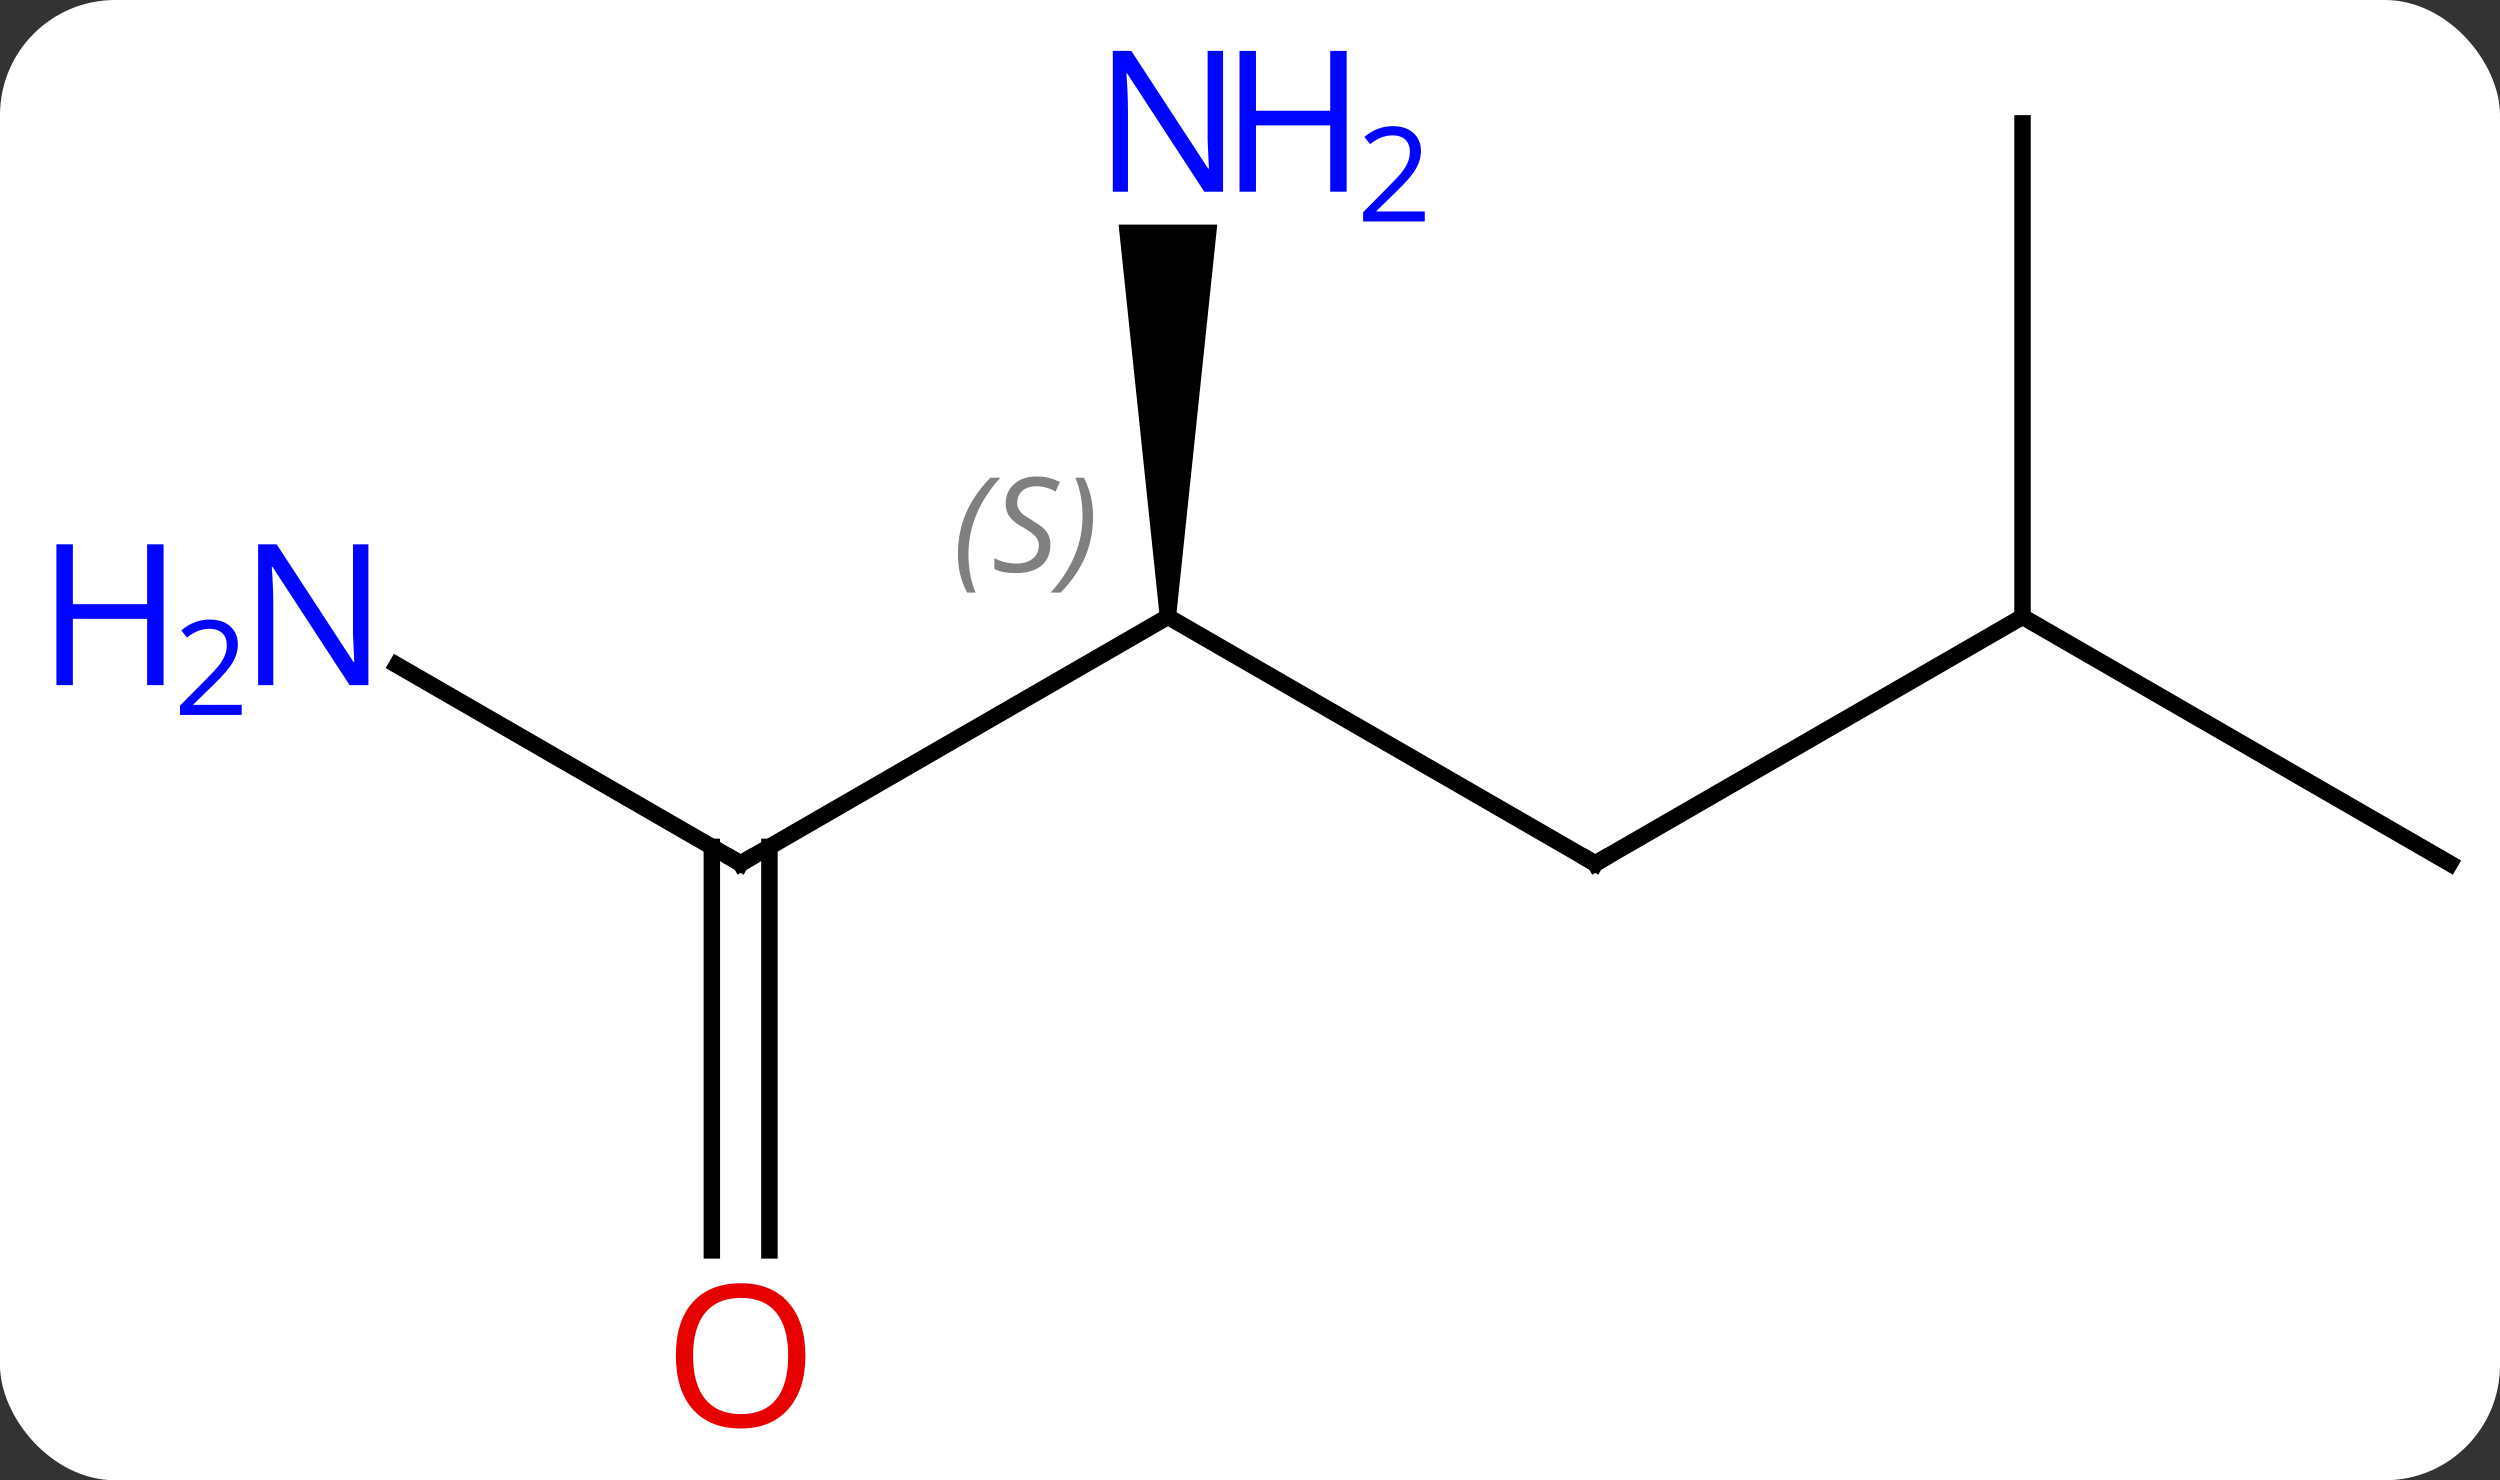 <svg width="152" viewBox="0 0 152 90" style="fill-opacity:1; color-rendering:auto; color-interpolation:auto; text-rendering:auto; stroke:black; stroke-linecap:square; stroke-miterlimit:10; shape-rendering:auto; stroke-opacity:1; fill:black; stroke-dasharray:none; font-weight:normal; stroke-width:1; font-family:'Open Sans'; font-style:normal; stroke-linejoin:miter; font-size:12; stroke-dashoffset:0; image-rendering:auto;" height="90" class="cas-substance-image" xmlns:xlink="http://www.w3.org/1999/xlink" xmlns="http://www.w3.org/2000/svg"><rect x="0" y="0" width="152" height="90" fill="#333333" stroke="none"/><svg class="cas-substance-single-component"><rect y="0" x="0" width="152" stroke="none" ry="7" rx="7" height="90" fill="white" class="cas-substance-group"/><svg y="0" x="0" width="152" viewBox="0 0 152 90" style="fill:black;" height="90" class="cas-substance-single-component-image"><svg><g><g transform="translate(84,45)" style="text-rendering:geometricPrecision; color-rendering:optimizeQuality; color-interpolation:linearRGB; stroke-linecap:butt; image-rendering:optimizeQuality;"><line y2="7.5" y1="-7.5" x2="12.99" x1="-12.99" style="fill:none;"/><line y2="7.5" y1="-7.5" x2="-38.97" x1="-12.99" style="fill:none;"/><path style="stroke:none;" d="M-12.49 -7.5 L-13.49 -7.5 L-15.99 -31.344 L-9.99 -31.344 Z"/><line y2="-7.5" y1="7.5" x2="38.97" x1="12.99" style="fill:none;"/><line y2="-4.565" y1="7.5" x2="-59.869" x1="-38.97" style="fill:none;"/><line y2="31.023" y1="6.49" x2="-40.72" x1="-40.72" style="fill:none;"/><line y2="31.023" y1="6.49" x2="-37.22" x1="-37.22" style="fill:none;"/><line y2="7.5" y1="-7.5" x2="64.953" x1="38.97" style="fill:none;"/><line y2="-37.5" y1="-7.5" x2="38.97" x1="38.97" style="fill:none;"/></g><g transform="translate(84,45)" style="font-size:8.4px; fill:gray; text-rendering:geometricPrecision; image-rendering:optimizeQuality; color-rendering:optimizeQuality; font-family:'Open Sans'; font-style:italic; stroke:gray; color-interpolation:linearRGB;"><path style="stroke:none;" d="M-25.759 -11.297 Q-25.759 -12.625 -25.29 -13.75 Q-24.821 -14.875 -23.79 -15.953 L-23.181 -15.953 Q-24.149 -14.891 -24.634 -13.719 Q-25.118 -12.547 -25.118 -11.313 Q-25.118 -9.985 -24.681 -8.969 L-25.196 -8.969 Q-25.759 -10 -25.759 -11.297 ZM-20.136 -11.891 Q-20.136 -11.063 -20.683 -10.61 Q-21.23 -10.156 -22.23 -10.156 Q-22.636 -10.156 -22.949 -10.211 Q-23.261 -10.266 -23.542 -10.406 L-23.542 -11.063 Q-22.917 -10.735 -22.214 -10.735 Q-21.589 -10.735 -21.214 -11.031 Q-20.839 -11.328 -20.839 -11.844 Q-20.839 -12.156 -21.042 -12.383 Q-21.245 -12.61 -21.808 -12.938 Q-22.402 -13.266 -22.628 -13.594 Q-22.855 -13.922 -22.855 -14.375 Q-22.855 -15.11 -22.339 -15.57 Q-21.824 -16.031 -20.98 -16.031 Q-20.605 -16.031 -20.269 -15.953 Q-19.933 -15.875 -19.558 -15.703 L-19.824 -15.11 Q-20.074 -15.266 -20.394 -15.352 Q-20.714 -15.438 -20.98 -15.438 Q-21.511 -15.438 -21.831 -15.164 Q-22.152 -14.891 -22.152 -14.422 Q-22.152 -14.219 -22.081 -14.07 Q-22.011 -13.922 -21.87 -13.789 Q-21.73 -13.656 -21.308 -13.406 Q-20.745 -13.063 -20.542 -12.867 Q-20.339 -12.672 -20.238 -12.438 Q-20.136 -12.203 -20.136 -11.891 ZM-17.542 -13.61 Q-17.542 -12.281 -18.018 -11.149 Q-18.495 -10.016 -19.51 -8.969 L-20.12 -8.969 Q-18.182 -11.125 -18.182 -13.61 Q-18.182 -14.938 -18.62 -15.953 L-18.104 -15.953 Q-17.542 -14.891 -17.542 -13.61 Z"/></g><g transform="translate(84,45)" style="stroke-linecap:butt; font-size:8.4px; text-rendering:geometricPrecision; image-rendering:optimizeQuality; color-rendering:optimizeQuality; font-family:'Open Sans'; font-style:italic; color-interpolation:linearRGB; stroke-miterlimit:5;"><path style="fill:none;" d="M12.557 7.25 L12.99 7.5 L13.423 7.25"/><path style="fill:none;" d="M-38.537 7.25 L-38.97 7.5 L-39.403 7.25"/></g><g transform="translate(84,45)" style="stroke-linecap:butt; fill:rgb(0,5,255); text-rendering:geometricPrecision; color-rendering:optimizeQuality; image-rendering:optimizeQuality; font-family:'Open Sans'; stroke:rgb(0,5,255); color-interpolation:linearRGB; stroke-miterlimit:5;"><path style="stroke:none;" d="M-9.638 -33.344 L-10.779 -33.344 L-15.467 -40.531 L-15.513 -40.531 Q-15.42 -39.266 -15.42 -38.219 L-15.42 -33.344 L-16.342 -33.344 L-16.342 -41.906 L-15.217 -41.906 L-10.545 -34.75 L-10.498 -34.75 Q-10.498 -34.906 -10.545 -35.766 Q-10.592 -36.625 -10.576 -37 L-10.576 -41.906 L-9.638 -41.906 L-9.638 -33.344 Z"/><path style="stroke:none;" d="M-2.123 -33.344 L-3.123 -33.344 L-3.123 -37.375 L-7.638 -37.375 L-7.638 -33.344 L-8.638 -33.344 L-8.638 -41.906 L-7.638 -41.906 L-7.638 -38.266 L-3.123 -38.266 L-3.123 -41.906 L-2.123 -41.906 L-2.123 -33.344 Z"/><path style="stroke:none;" d="M2.627 -31.534 L-1.123 -31.534 L-1.123 -32.097 L0.377 -33.612 Q1.065 -34.3 1.283 -34.597 Q1.502 -34.894 1.612 -35.175 Q1.721 -35.456 1.721 -35.784 Q1.721 -36.237 1.448 -36.503 Q1.174 -36.769 0.674 -36.769 Q0.33 -36.769 0.01 -36.652 Q-0.31 -36.534 -0.701 -36.237 L-1.045 -36.675 Q-0.263 -37.331 0.674 -37.331 Q1.471 -37.331 1.932 -36.917 Q2.393 -36.503 2.393 -35.816 Q2.393 -35.269 2.088 -34.737 Q1.783 -34.206 0.94 -33.394 L-0.31 -32.175 L-0.31 -32.144 L2.627 -32.144 L2.627 -31.534 Z"/><path style="stroke:none;" d="M-61.601 -3.344 L-62.742 -3.344 L-67.43 -10.531 L-67.476 -10.531 Q-67.383 -9.266 -67.383 -8.219 L-67.383 -3.344 L-68.305 -3.344 L-68.305 -11.906 L-67.18 -11.906 L-62.508 -4.75 L-62.461 -4.75 Q-62.461 -4.906 -62.508 -5.766 Q-62.555 -6.625 -62.539 -7 L-62.539 -11.906 L-61.601 -11.906 L-61.601 -3.344 Z"/><path style="stroke:none;" d="M-74.055 -3.344 L-75.055 -3.344 L-75.055 -7.375 L-79.57 -7.375 L-79.57 -3.344 L-80.57 -3.344 L-80.57 -11.906 L-79.57 -11.906 L-79.57 -8.266 L-75.055 -8.266 L-75.055 -11.906 L-74.055 -11.906 L-74.055 -3.344 Z"/><path style="stroke:none;" d="M-69.305 -1.534 L-73.055 -1.534 L-73.055 -2.097 L-71.555 -3.612 Q-70.867 -4.3 -70.648 -4.597 Q-70.43 -4.894 -70.32 -5.175 Q-70.211 -5.456 -70.211 -5.784 Q-70.211 -6.237 -70.484 -6.503 Q-70.758 -6.769 -71.258 -6.769 Q-71.601 -6.769 -71.922 -6.652 Q-72.242 -6.534 -72.633 -6.237 L-72.976 -6.675 Q-72.195 -7.331 -71.258 -7.331 Q-70.461 -7.331 -70 -6.917 Q-69.539 -6.503 -69.539 -5.816 Q-69.539 -5.269 -69.844 -4.737 Q-70.148 -4.206 -70.992 -3.394 L-72.242 -2.175 L-72.242 -2.144 L-69.305 -2.144 L-69.305 -1.534 Z"/><path style="fill:rgb(230,0,0); stroke:none;" d="M-35.032 37.43 Q-35.032 39.492 -36.072 40.672 Q-37.111 41.852 -38.954 41.852 Q-40.845 41.852 -41.876 40.688 Q-42.907 39.523 -42.907 37.414 Q-42.907 35.32 -41.876 34.172 Q-40.845 33.023 -38.954 33.023 Q-37.095 33.023 -36.064 34.195 Q-35.032 35.367 -35.032 37.43 ZM-41.861 37.43 Q-41.861 39.164 -41.118 40.07 Q-40.376 40.977 -38.954 40.977 Q-37.532 40.977 -36.806 40.078 Q-36.079 39.18 -36.079 37.43 Q-36.079 35.695 -36.806 34.805 Q-37.532 33.914 -38.954 33.914 Q-40.376 33.914 -41.118 34.812 Q-41.861 35.711 -41.861 37.43 Z"/></g></g></svg></svg></svg></svg>